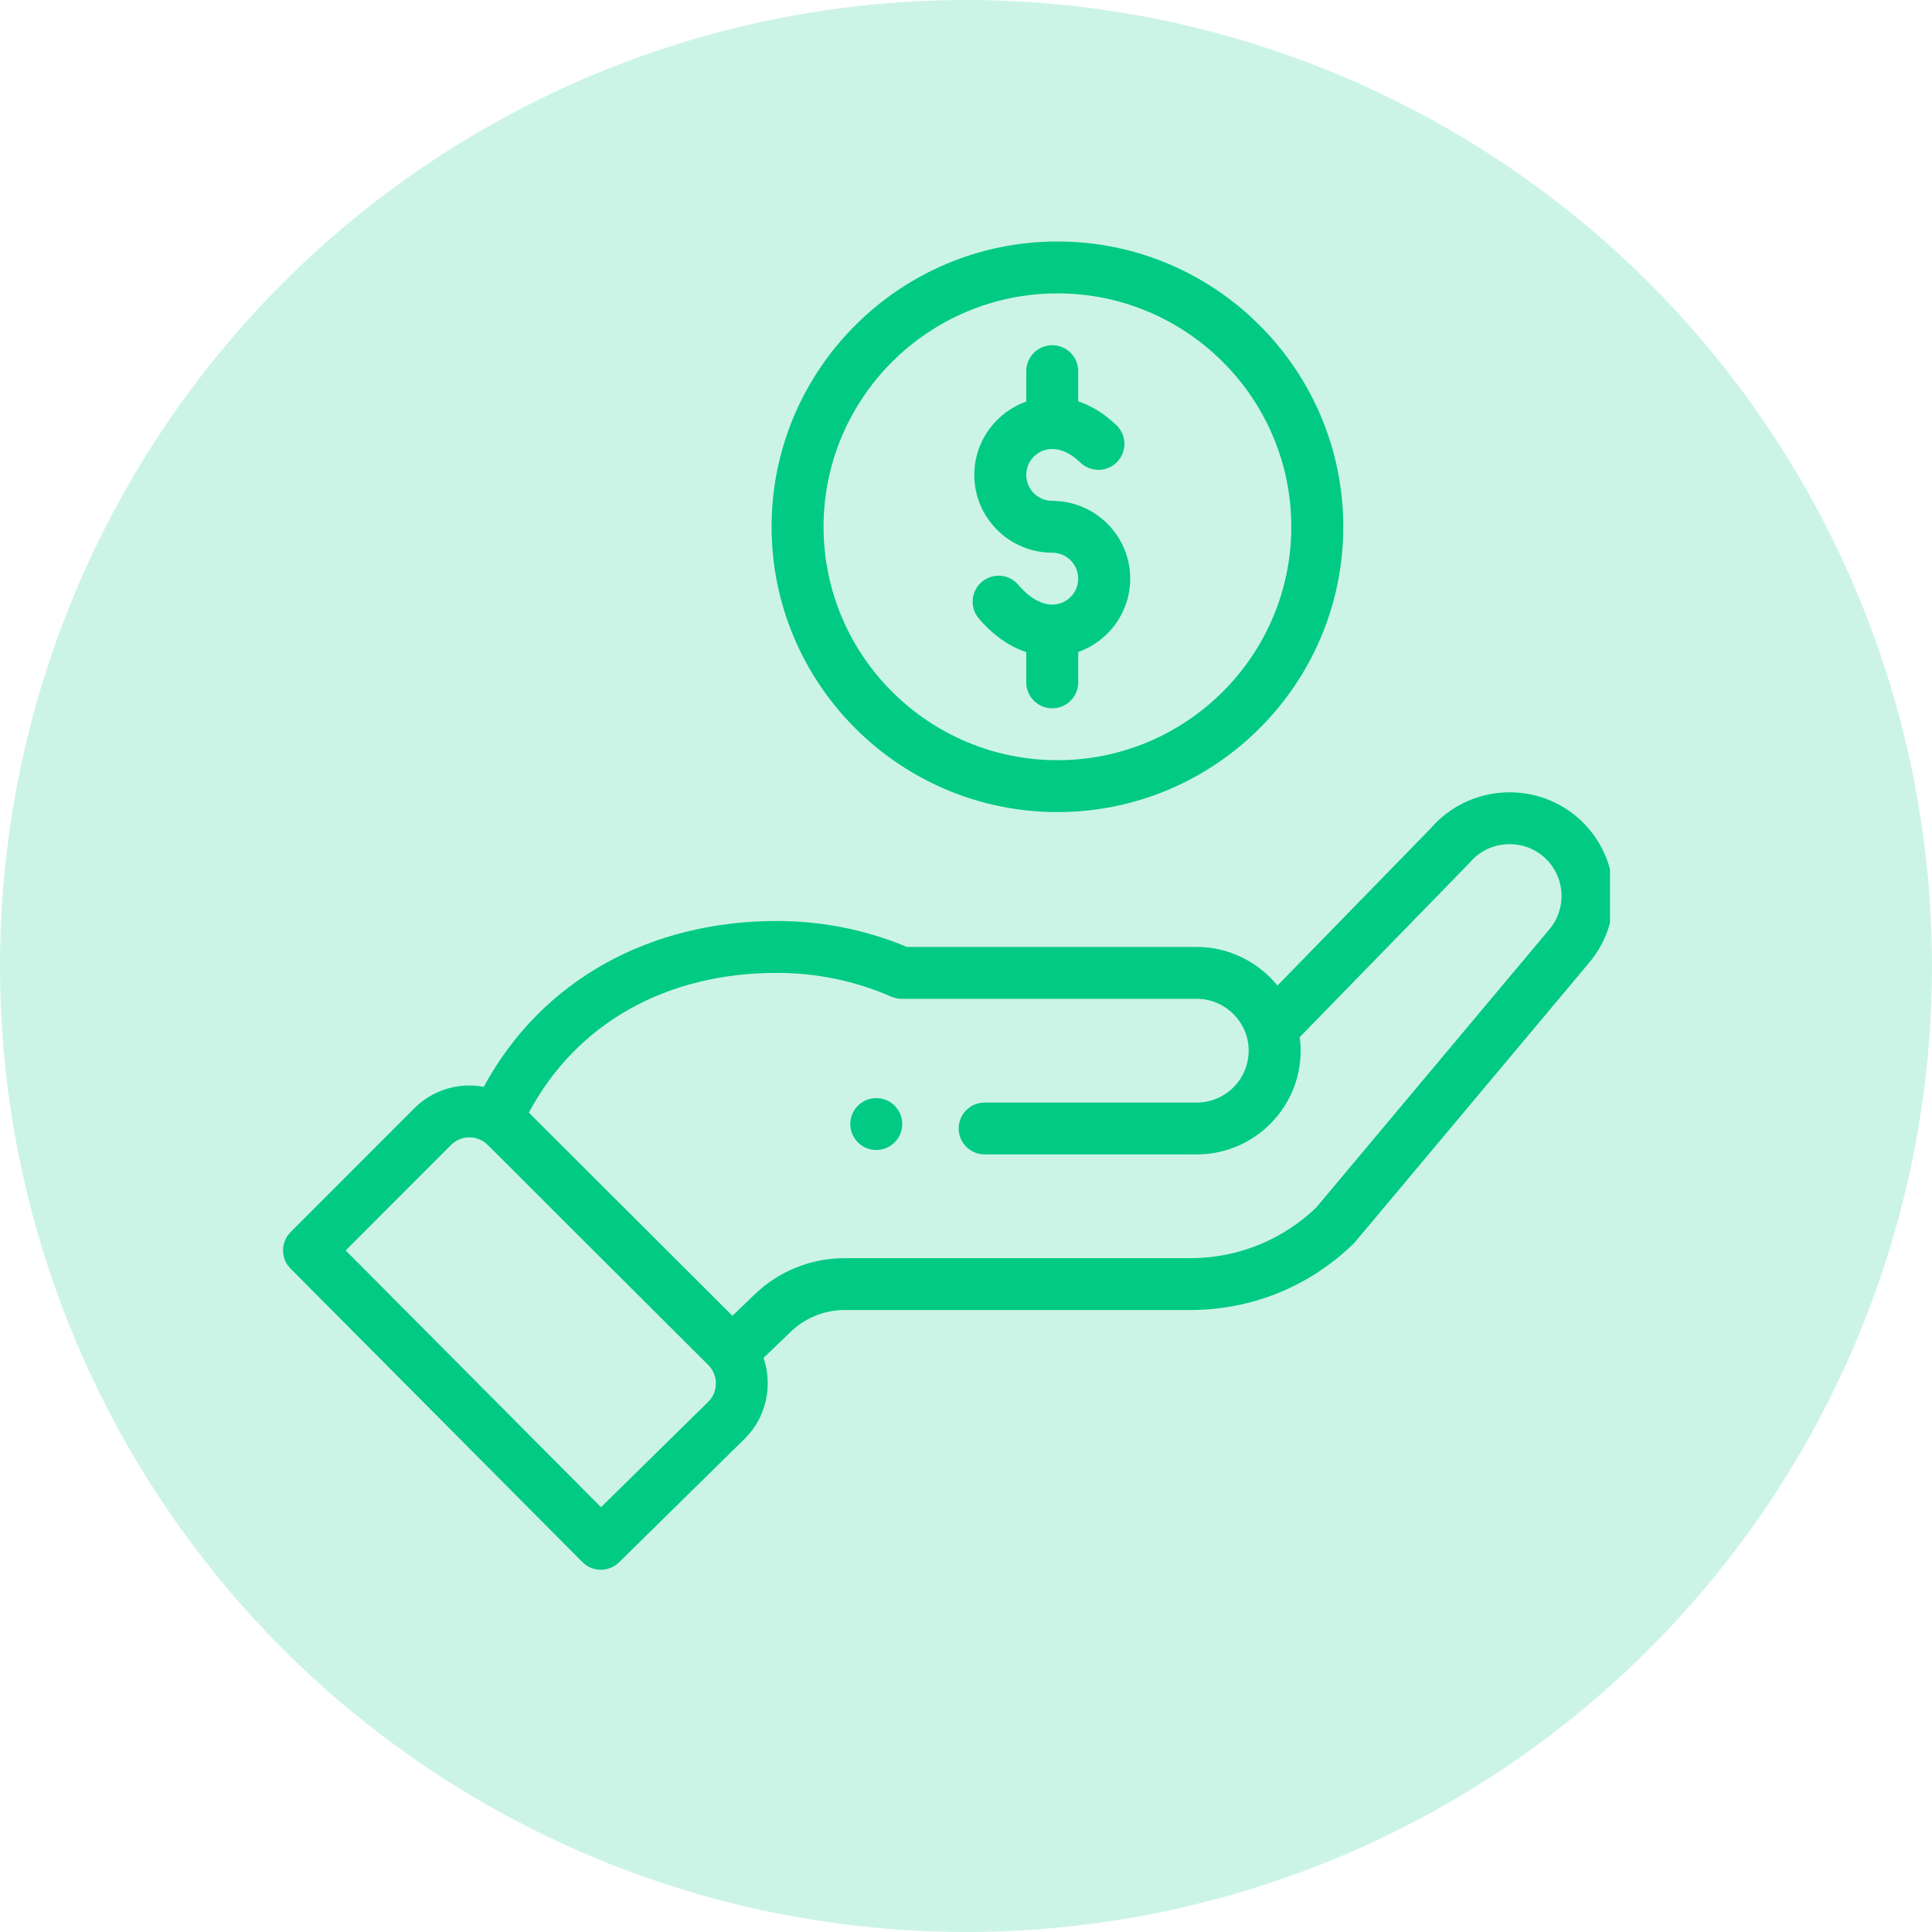 <svg width="48" height="48" viewBox="0 0 48 48" fill="none" xmlns="http://www.w3.org/2000/svg">
<circle cx="24" cy="24" r="24" fill="#00CA83" fill-opacity="0.2"/>
<g clip-path="url(#clip0)">
<path d="M22.227 28.382C22.479 28.13 22.479 27.723 22.227 27.471C21.975 27.219 21.566 27.219 21.314 27.471C21.062 27.723 21.062 28.13 21.314 28.382C21.566 28.634 21.975 28.634 22.227 28.382Z" fill="#00CA83"/>
<path d="M19.17 13.088C19.17 16.996 22.356 20.176 26.272 20.176C30.188 20.176 33.373 16.996 33.373 13.088C33.373 9.18 30.188 6 26.272 6C22.356 6 19.17 9.18 19.17 13.088ZM32.082 13.088C32.082 16.286 29.476 18.887 26.272 18.887C23.068 18.887 20.461 16.286 20.461 13.088C20.461 9.89 23.068 7.289 26.272 7.289C29.476 7.289 32.082 9.89 32.082 13.088Z" fill="#00CA83"/>
<path d="M14.469 38.809C14.719 39.061 15.126 39.064 15.38 38.815L18.51 35.737C19.042 35.206 19.203 34.421 18.97 33.737L19.643 33.09C20.005 32.74 20.483 32.547 20.987 32.547H29.57C31.093 32.547 32.532 31.964 33.623 30.904C33.668 30.861 33.282 31.314 39.478 23.923C40.397 22.838 40.26 21.208 39.171 20.29C38.09 19.381 36.47 19.511 35.548 20.578L31.738 24.486C31.258 23.895 30.524 23.526 29.731 23.526H22.532C21.508 23.099 20.421 22.882 19.299 22.882C16.19 22.882 13.476 24.315 12.019 27.002C11.405 26.886 10.758 27.071 10.292 27.536L7.221 30.61C6.97 30.862 6.969 31.268 7.22 31.519L14.469 38.809ZM19.299 24.171C20.288 24.171 21.244 24.369 22.141 24.761C22.223 24.797 22.311 24.815 22.4 24.815H29.731C30.431 24.815 31.023 25.385 31.023 26.104C31.023 26.815 30.443 27.393 29.731 27.393H24.464C24.107 27.393 23.818 27.681 23.818 28.037C23.818 28.393 24.107 28.681 24.464 28.681H29.731C31.155 28.681 32.314 27.525 32.314 26.104C32.314 25.991 32.306 25.878 32.291 25.767C35.976 21.986 36.496 21.455 36.518 21.428C36.978 20.886 37.795 20.818 38.339 21.275C38.882 21.734 38.951 22.549 38.49 23.094L32.699 30.003C31.854 30.813 30.743 31.259 29.57 31.259H20.987C20.146 31.259 19.35 31.58 18.746 32.162L18.197 32.691L13.139 27.643C14.322 25.43 16.54 24.171 19.299 24.171ZM11.206 28.447C11.418 28.234 11.745 28.196 12.005 28.356C12.117 28.424 11.796 28.133 17.597 33.914C17.855 34.172 17.841 34.582 17.601 34.822L14.932 37.446L8.588 31.067L11.206 28.447Z" fill="#00CA83"/>
<path d="M25.497 9.222V9.977C24.746 10.243 24.206 10.959 24.206 11.799C24.206 12.865 25.075 13.732 26.143 13.732C26.499 13.732 26.788 14.021 26.788 14.377C26.788 14.732 26.499 15.021 26.143 15.021C25.867 15.021 25.569 14.848 25.304 14.534C25.075 14.261 24.668 14.226 24.395 14.455C24.122 14.684 24.087 15.09 24.316 15.363C24.661 15.772 25.067 16.058 25.497 16.202V16.954C25.497 17.31 25.786 17.598 26.143 17.598C26.499 17.598 26.788 17.31 26.788 16.954V16.199C27.54 15.933 28.08 15.216 28.08 14.377C28.08 13.311 27.211 12.444 26.143 12.444C25.787 12.444 25.497 12.155 25.497 11.799C25.497 11.444 25.787 11.155 26.143 11.155C26.372 11.155 26.613 11.271 26.841 11.492C27.097 11.739 27.506 11.732 27.754 11.477C28.002 11.221 27.995 10.813 27.739 10.566C27.411 10.249 27.083 10.07 26.788 9.972V9.222C26.788 8.866 26.499 8.577 26.143 8.577C25.786 8.577 25.497 8.866 25.497 9.222Z" fill="#00CA83"/>
</g>
<defs>
<clipPath id="clip0">
<rect width="33" height="33" fill="white" transform="translate(7 6)"/>
</clipPath>
</defs>
</svg>
